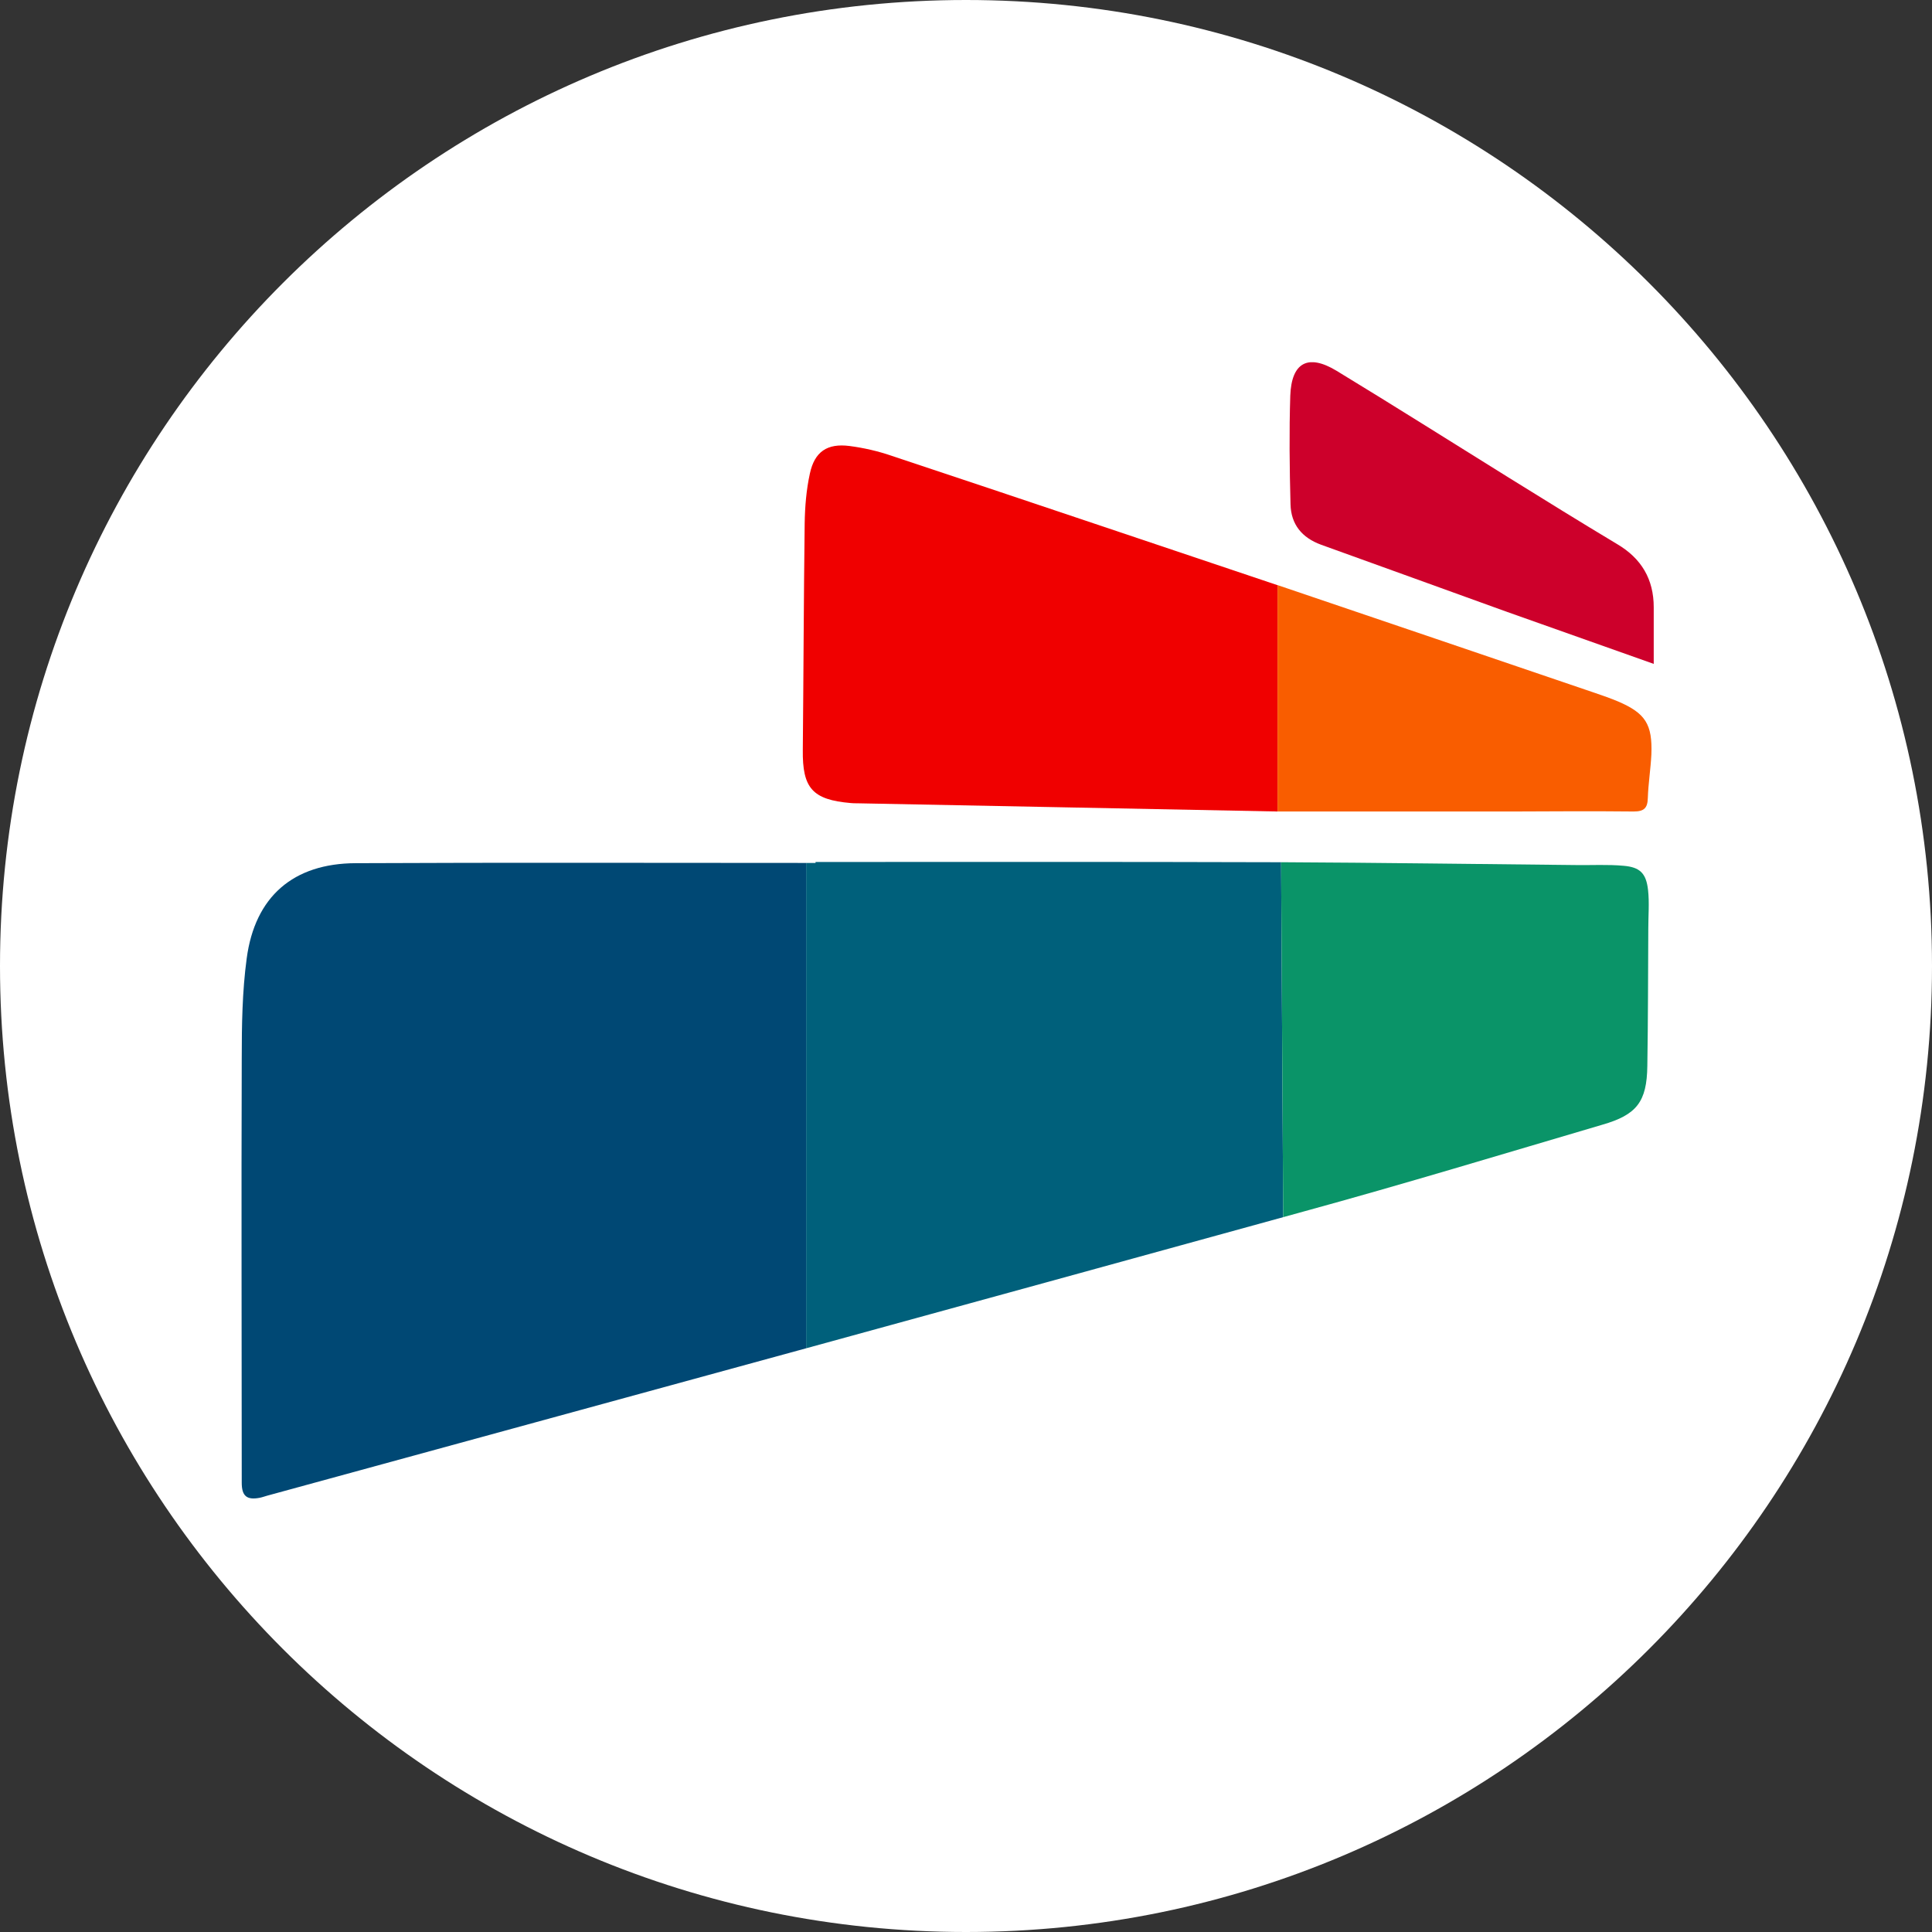 <?xml version="1.0" encoding="UTF-8"?>
<svg xmlns="http://www.w3.org/2000/svg" xmlns:xlink="http://www.w3.org/1999/xlink" width="32pt" height="32pt" viewBox="0 0 32 32" version="1.1">
<rect x="0" y="0" width="32" height="32" fill="#333333" stroke="none"/>
<defs>
<clipPath id="clip1">
  <path d="M 16 32 C 24.836 32 32 24.836 32 16 C 32 7.164 24.836 0 16 0 C 7.164 0 0 7.164 0 16 C 0 24.836 7.164 32 16 32 Z M 16 32 "/>
</clipPath>
<clipPath id="clip2">
  <path d="M 4 14 L 14 14 L 14 25 L 4 25 Z M 4 14 "/>
</clipPath>
<clipPath id="clip3">
  <path d="M 5.891 14.297 C 4.859 14.301 4.223 14.848 4.086 15.875 C 4.012 16.422 4.004 16.98 4.004 17.535 C 3.996 19.879 4.004 22.219 4.004 24.559 C 4.004 24.777 4.086 24.848 4.297 24.809 C 4.34 24.801 4.383 24.785 4.426 24.773 C 7.402 23.961 10.375 23.145 13.352 22.332 L 13.352 14.293 C 10.863 14.293 8.379 14.285 5.891 14.297 "/>
</clipPath>
<clipPath id="clip4">
  <path d="M 13 14 L 22 14 L 22 23 L 13 23 Z M 13 14 "/>
</clipPath>
<clipPath id="clip5">
  <path d="M 21.219 14.281 C 21.164 14.281 21.113 14.281 21.059 14.281 C 18.539 14.273 16.023 14.277 13.508 14.277 L 13.508 14.293 C 13.453 14.293 13.402 14.293 13.352 14.293 L 13.352 22.332 C 15.984 21.609 18.621 20.887 21.254 20.16 Z M 21.219 14.281 "/>
</clipPath>
<clipPath id="clip6">
  <path d="M 21 14 L 28 14 L 28 21 L 21 21 Z M 21 14 "/>
</clipPath>
<clipPath id="clip7">
  <path d="M 27.297 14.742 C 27.266 14.465 27.164 14.363 26.891 14.34 C 26.629 14.316 26.367 14.332 26.105 14.328 C 24.477 14.312 22.848 14.289 21.219 14.281 L 21.254 20.16 C 21.367 20.129 21.48 20.098 21.594 20.066 C 23.25 19.613 24.895 19.113 26.539 18.629 C 27.109 18.465 27.277 18.25 27.285 17.656 C 27.297 16.898 27.297 16.137 27.301 15.375 C 27.301 15.164 27.32 14.949 27.297 14.742 "/>
</clipPath>
<clipPath id="clip8">
  <path d="M 13 7 L 22 7 L 22 14 L 13 14 Z M 13 7 "/>
</clipPath>
<clipPath id="clip9">
  <path d="M 21.156 9.691 C 19.027 8.977 16.902 8.258 14.773 7.551 C 14.547 7.473 14.309 7.418 14.07 7.387 C 13.703 7.34 13.492 7.48 13.414 7.844 C 13.355 8.113 13.332 8.395 13.328 8.672 C 13.312 9.922 13.309 11.172 13.297 12.422 C 13.289 13.055 13.457 13.246 14.09 13.301 C 14.125 13.305 14.164 13.305 14.199 13.305 C 16.336 13.348 18.469 13.387 21.16 13.441 L 21.16 9.691 C 21.156 9.691 21.156 9.691 21.156 9.691 "/>
</clipPath>
<clipPath id="clip10">
  <path d="M 21 9 L 28 9 L 28 14 L 21 14 Z M 21 9 "/>
</clipPath>
<clipPath id="clip11">
  <path d="M 26.797 11.617 C 26.676 11.566 26.551 11.523 26.426 11.48 C 24.672 10.883 22.914 10.285 21.16 9.691 L 21.16 13.441 C 22.09 13.441 23.574 13.441 25.059 13.441 C 25.727 13.438 26.391 13.434 27.059 13.441 C 27.227 13.441 27.289 13.387 27.293 13.219 C 27.301 12.977 27.34 12.738 27.352 12.496 C 27.371 11.996 27.254 11.812 26.797 11.617 "/>
</clipPath>
<clipPath id="clip12">
  <path d="M 21 6 L 28 6 L 28 11 L 21 11 Z M 21 6 "/>
</clipPath>
<clipPath id="clip13">
  <path d="M 27.391 10.996 C 26.543 10.695 25.738 10.41 24.934 10.125 C 23.914 9.758 22.898 9.387 21.883 9.023 C 21.562 8.906 21.383 8.684 21.375 8.352 C 21.359 7.754 21.352 7.152 21.371 6.555 C 21.391 6.004 21.664 5.855 22.137 6.141 C 23.094 6.723 24.039 7.32 24.988 7.91 C 25.586 8.281 26.184 8.652 26.785 9.012 C 27.188 9.25 27.391 9.594 27.391 10.059 C 27.391 10.355 27.391 10.656 27.391 10.996 "/>
</clipPath>
</defs>
<g id="surface1">
<g clip-path="url(#clip1)" clip-rule="evenodd">
<rect x="0" y="0" width="32" height="32" style="fill:rgb(100%,100%,100%);fill-opacity:1;stroke:none;"/>
</g>
<g clip-path="url(#clip2)" clip-rule="nonzero">
<g clip-path="url(#clip3)" clip-rule="nonzero">
<path style=" stroke:none;fill-rule:nonzero;fill:rgb(0%,28.235%,45.49%);fill-opacity:1;" d="M -1 9.289 L 18.352 9.289 L 18.352 29.82 L -1 29.82 Z M -1 9.289 "/>
</g>
</g>
<g clip-path="url(#clip4)" clip-rule="nonzero">
<g clip-path="url(#clip5)" clip-rule="nonzero">
<path style=" stroke:none;fill-rule:nonzero;fill:rgb(0%,37.646%,48.235%);fill-opacity:1;" d="M 8.352 9.277 L 26.254 9.277 L 26.254 27.332 L 8.352 27.332 Z M 8.352 9.277 "/>
</g>
</g>
<g clip-path="url(#clip6)" clip-rule="nonzero">
<g clip-path="url(#clip7)" clip-rule="nonzero">
<path style=" stroke:none;fill-rule:nonzero;fill:rgb(3.922%,58.04%,40.784%);fill-opacity:1;" d="M 16.219 9.281 L 32.309 9.281 L 32.309 25.16 L 16.219 25.16 Z M 16.219 9.281 "/>
</g>
</g>
<g clip-path="url(#clip8)" clip-rule="nonzero">
<g clip-path="url(#clip9)" clip-rule="nonzero">
<path style=" stroke:none;fill-rule:nonzero;fill:rgb(94.118%,0%,0%);fill-opacity:1;" d="M 8.297 2.379 L 26.16 2.379 L 26.16 18.441 L 8.297 18.441 Z M 8.297 2.379 "/>
</g>
</g>
<g clip-path="url(#clip10)" clip-rule="nonzero">
<g clip-path="url(#clip11)" clip-rule="nonzero">
<path style=" stroke:none;fill-rule:nonzero;fill:rgb(97.647%,36.47%,0%);fill-opacity:1;" d="M 16.16 4.691 L 32.352 4.691 L 32.352 18.441 L 16.16 18.441 Z M 16.16 4.691 "/>
</g>
</g>
<g clip-path="url(#clip12)" clip-rule="nonzero">
<g clip-path="url(#clip13)" clip-rule="nonzero">
<path style=" stroke:none;fill-rule:nonzero;fill:rgb(80.392%,0%,16.862%);fill-opacity:1;" d="M 16.359 1 L 32.391 1 L 32.391 15.996 L 16.359 15.996 Z M 16.359 1 "/>
</g>
</g>
</g>
</svg>
